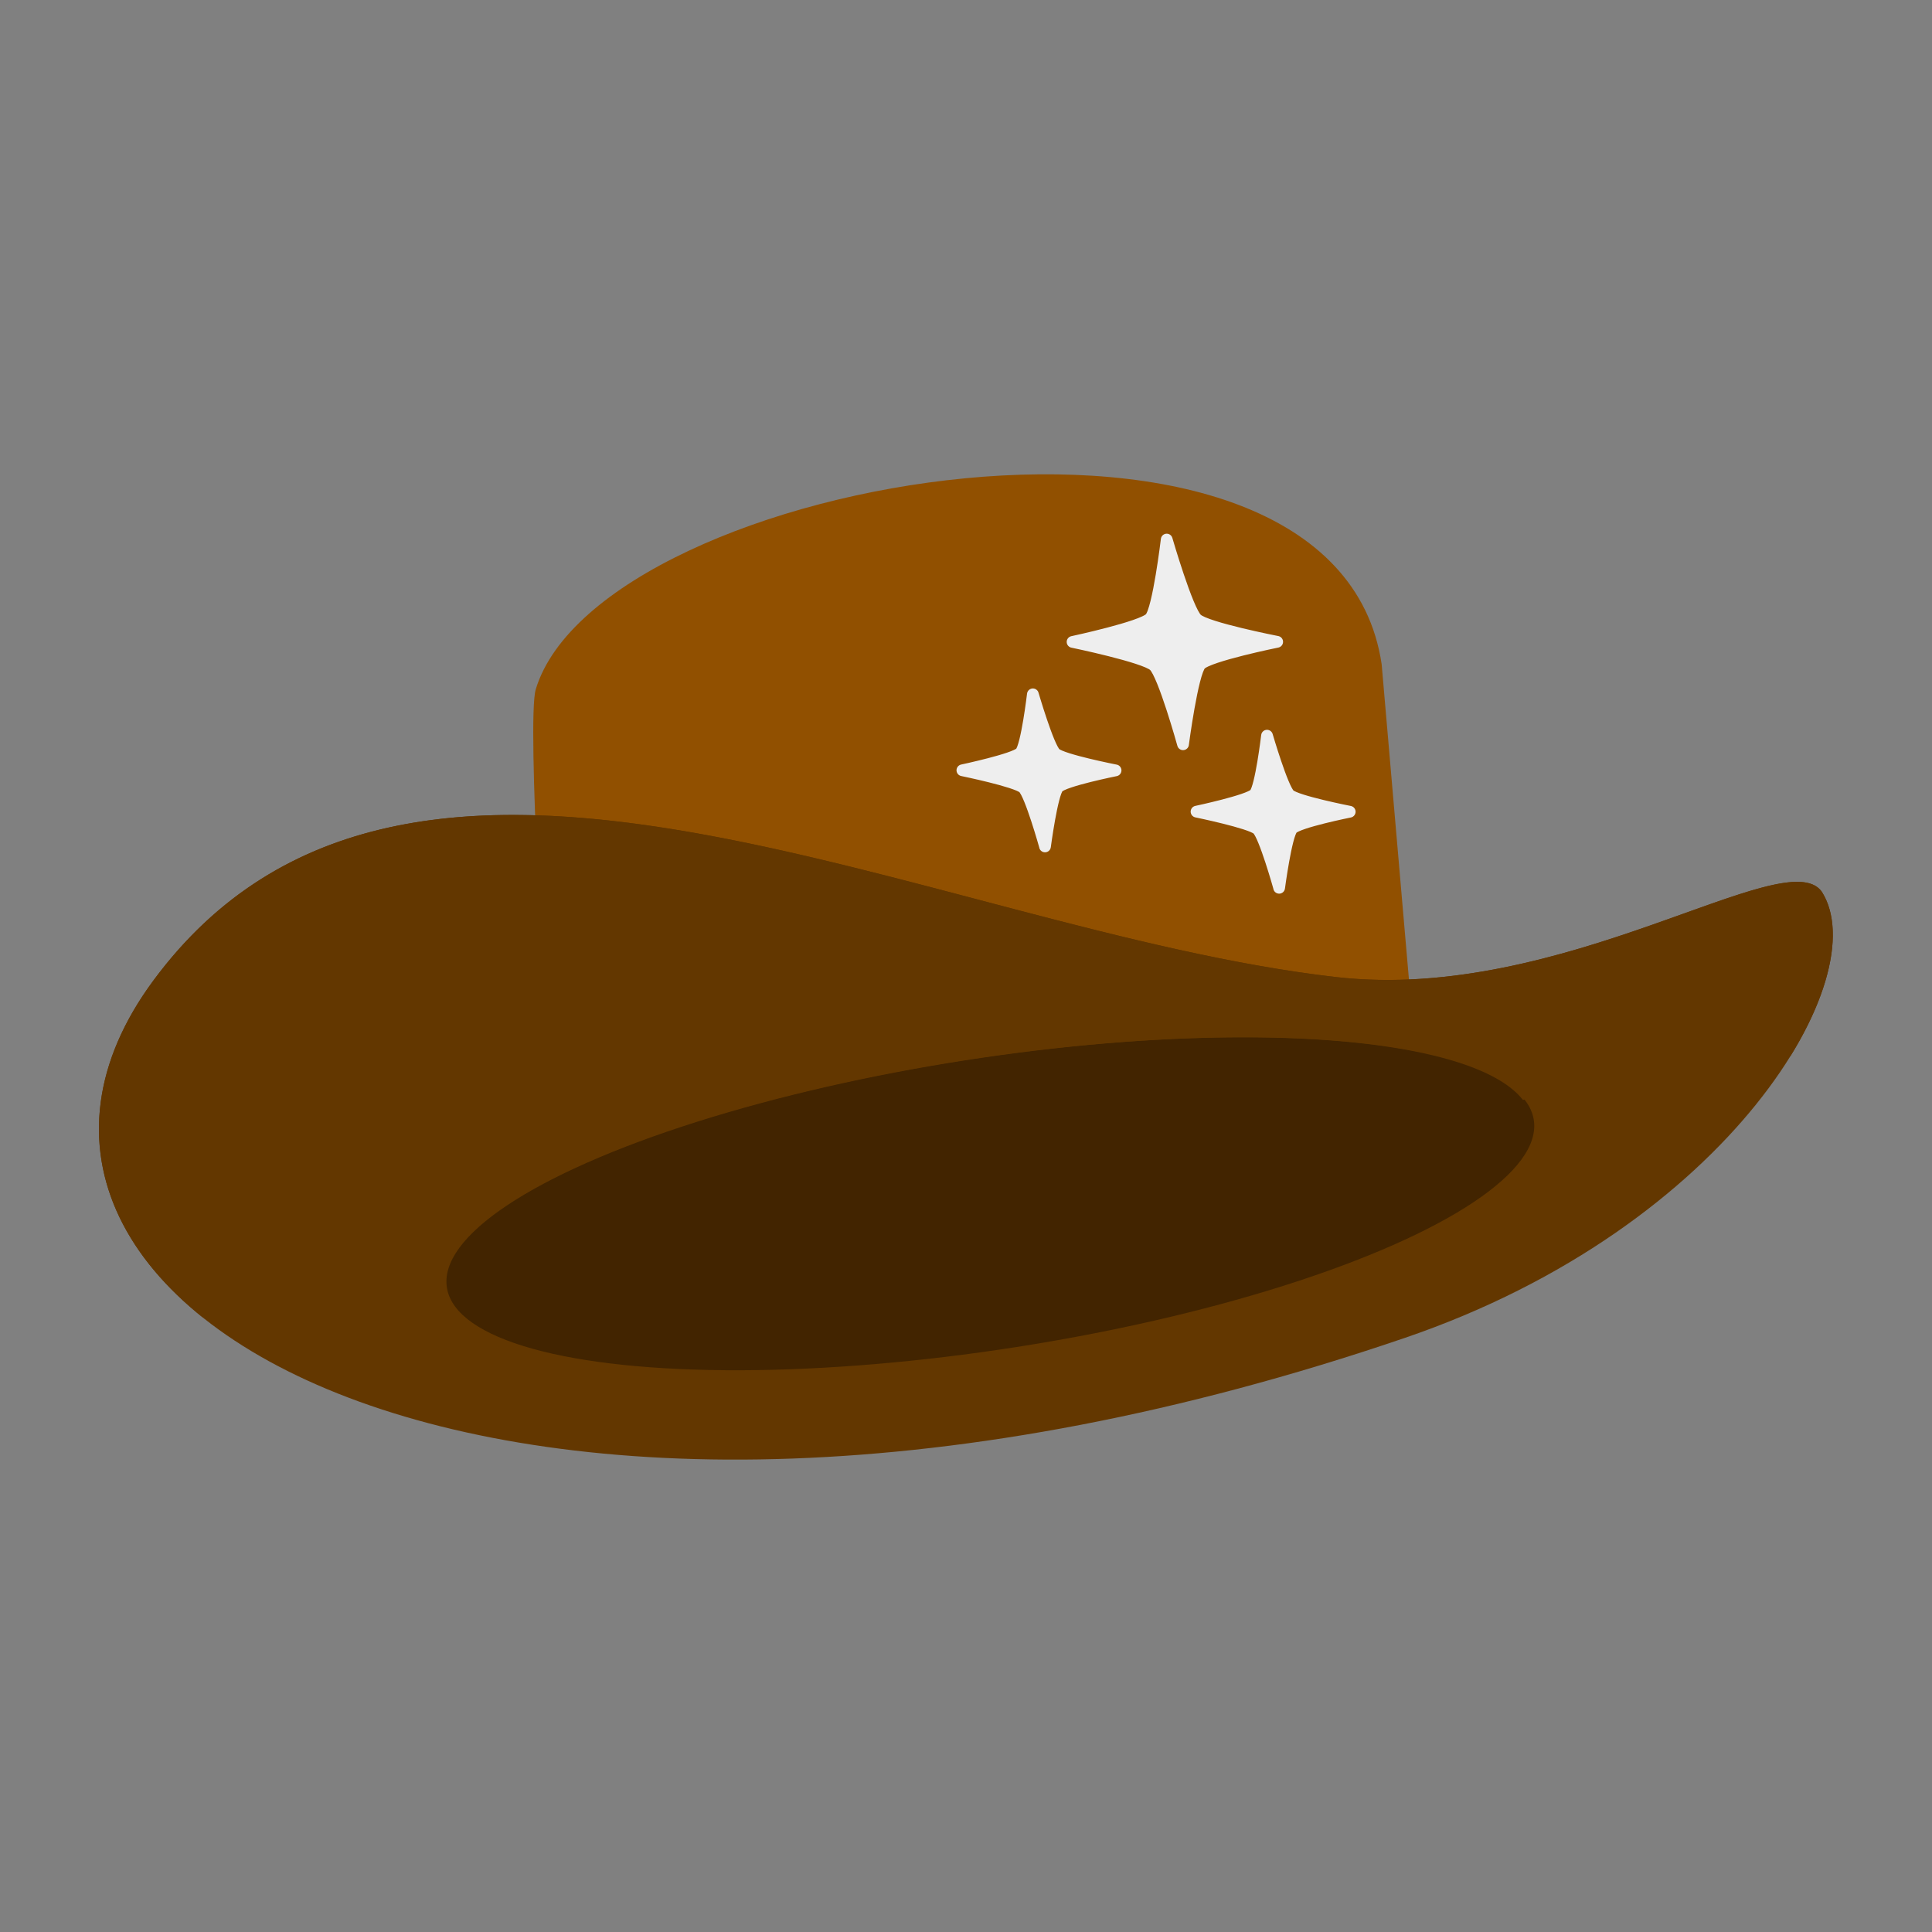 <?xml version="1.0" encoding="UTF-8" standalone="no"?>
<!-- Created with Inkscape (http://www.inkscape.org/) -->

<svg
   width="19.762mm"
   height="19.762mm"
   viewBox="0 0 19.762 19.762"
   version="1.1"
   id="svg388"
   inkscape:version="1.1.2 (0a00cf5339, 2022-02-04)"
   sodipodi:docname="favicon.svg"
   xmlns:inkscape="http://www.inkscape.org/namespaces/inkscape"
   xmlns:sodipodi="http://sodipodi.sourceforge.net/DTD/sodipodi-0.dtd"
   xmlns="http://www.w3.org/2000/svg"
   xmlns:svg="http://www.w3.org/2000/svg">
  <rect x="0" y="0" width="19.762" height="19.762" fill="#808080" stroke="none"/>
  <sodipodi:namedview
     id="namedview390"
     pagecolor="#ffffff"
     bordercolor="#000000"
     borderopacity="0.25"
     inkscape:showpageshadow="2"
     inkscape:pageopacity="0.0"
     inkscape:pagecheckerboard="0"
     inkscape:deskcolor="#d1d1d1"
     inkscape:document-units="mm"
     showgrid="false"
     inkscape:zoom="5.6568543"
     inkscape:cx="9.6343298"
     inkscape:cy="18.384776"
     inkscape:window-width="1920"
     inkscape:window-height="1043"
     inkscape:window-x="0"
     inkscape:window-y="0"
     inkscape:window-maximized="1"
     inkscape:current-layer="layer1"
     inkscape:pageshadow="2"
     fit-margin-top="1"
     fit-margin-left="1"
     fit-margin-right="1"
     fit-margin-bottom="1" />
  <defs
     id="defs385" />
  <g
     inkscape:label="Layer 1"
     inkscape:groupmode="layer"
     id="layer1"
     transform="translate(-32.521,-76.221)">
    <g
       id="g837"
       transform="translate(0,3.829)">
      <g
         id="g186-3-1-3"
         transform="matrix(0.204,-0.005,0.006,0.194,14.717,67.227)">
        <path
           style="fill:#915000;fill-opacity:1;stroke:none;stroke-width:0.265px;stroke-linecap:butt;stroke-linejoin:miter;stroke-opacity:1"
           d="M 155.731,86.639 154.622,65.631 c -1.855,-16.677 -38.836,-10.961 -42.42,0.226 -0.521,1.626 0,18.051 0,18.051 z"
           id="path3573-1-5-3-6-2-61"
           inkscape:connector-curvature="0"
           sodipodi:nodetypes="ccscc" />
        <path
           style="fill:#633700;fill-opacity:1;stroke:none;stroke-width:0.265px;stroke-linecap:butt;stroke-linejoin:miter;stroke-opacity:1"
           d="m 151.854,82.054 c 11.385,1.67 22.709,-6.566 24.461,-3.879 2.593,4.514 -5.066,17.536 -21.578,22.979 -45.927,15.141 -74.755,-3.57 -62.134,-20.461 13.341,-17.855 38.838,-1.633 59.251,1.361 z"
           id="path3575-0-6-6-7-7-29"
           inkscape:connector-curvature="0"
           sodipodi:nodetypes="scsss" />
        <ellipse
           style="fill:#422400;fill-opacity:1;stroke:none;stroke-width:1.324;stroke-linecap:round;stroke-linejoin:round;stroke-miterlimit:4;stroke-dasharray:none;stroke-dashoffset:0;stroke-opacity:1;paint-order:normal"
           id="path3633-3-2-7-5-0-3"
           cx="-120.18"
           cy="110.893"
           rx="27.602"
           ry="7.658"
           transform="matrix(-0.991,0.136,0.136,0.991,0,0)"
           inkscape:transform-center-x="-3.3704927"
           inkscape:transform-center-y="-4.262483" />
        <path
           inkscape:connector-curvature="0"
           style="fill:#633700;fill-opacity:1;stroke:none;stroke-width:0.265px;stroke-linecap:butt;stroke-linejoin:miter;stroke-opacity:1"
           d="m 109.971,72.439 c 12.903,-0.011 28.488,7.65 41.884,9.615 11.385,1.67 22.708,-6.566 24.46,-3.879 1.051,1.83 0.417,5.058 -1.809,8.613 l -13.485,1.977 a 7.658,27.602 82.194 0 0 -27.932,-2.81 7.658,27.602 82.194 0 0 -26.303,10.763 l -12.251,1.797 c -5.575,-4.957 -6.642,-11.516 -1.93,-17.822 4.586,-6.138 10.608,-8.249 17.367,-8.255 z"
           id="path3575-0-7-1-3-3-9-19" />
      </g>
      <path
         id="rect6253-7-5"
         style="fill:#eeeeee;fill-opacity:1;stroke:#eeeeee;stroke-width:0.12;stroke-linecap:round;stroke-linejoin:round;stroke-miterlimit:4;stroke-dasharray:none;stroke-opacity:1;paint-order:normal"
         d="m 44.622,80.005 c 0,0 -0.198,-0.713 -0.296,-0.804 -0.098,-0.091 -0.834,-0.243 -0.834,-0.243 0,0 0.712,-0.152 0.795,-0.243 0.083,-0.091 0.168,-0.804 0.168,-0.804 0,0 0.21,0.724 0.308,0.814 0.098,0.091 0.822,0.232 0.822,0.232 0,0 -0.702,0.142 -0.785,0.232 -0.083,0.091 -0.178,0.815 -0.178,0.815 z" />
      <path
         id="rect6253-7-8-9-4"
         style="fill:#eeeeee;fill-opacity:1;stroke:#eeeeee;stroke-width:0.12;stroke-linecap:round;stroke-linejoin:round;stroke-miterlimit:4;stroke-dasharray:none;stroke-opacity:1;paint-order:normal"
         d="m 43.21,81.048 c 0,0 -0.148,-0.53 -0.221,-0.597 -0.073,-0.067 -0.624,-0.18 -0.624,-0.18 0,0 0.533,-0.113 0.595,-0.18 0.063,-0.067 0.126,-0.597 0.126,-0.597 0,0 0.157,0.538 0.23,0.605 0.073,0.067 0.616,0.173 0.616,0.173 0,0 -0.526,0.105 -0.588,0.173 -0.063,0.067 -0.134,0.605 -0.134,0.605 z" />
      <path
         id="rect6253-7-8-9-0-2"
         style="fill:#eeeeee;fill-opacity:1;stroke:#eeeeee;stroke-width:0.12;stroke-linecap:round;stroke-linejoin:round;stroke-miterlimit:4;stroke-dasharray:none;stroke-opacity:1;paint-order:normal"
         d="m 45.605,81.471 c 0,0 -0.148,-0.53 -0.221,-0.597 -0.073,-0.067 -0.624,-0.18 -0.624,-0.18 0,0 0.533,-0.113 0.595,-0.18 0.063,-0.067 0.126,-0.597 0.126,-0.597 0,0 0.157,0.538 0.23,0.605 0.073,0.067 0.616,0.173 0.616,0.173 0,0 -0.526,0.105 -0.588,0.173 -0.063,0.067 -0.134,0.605 -0.134,0.605 z" />
    </g>
  </g>
</svg>
